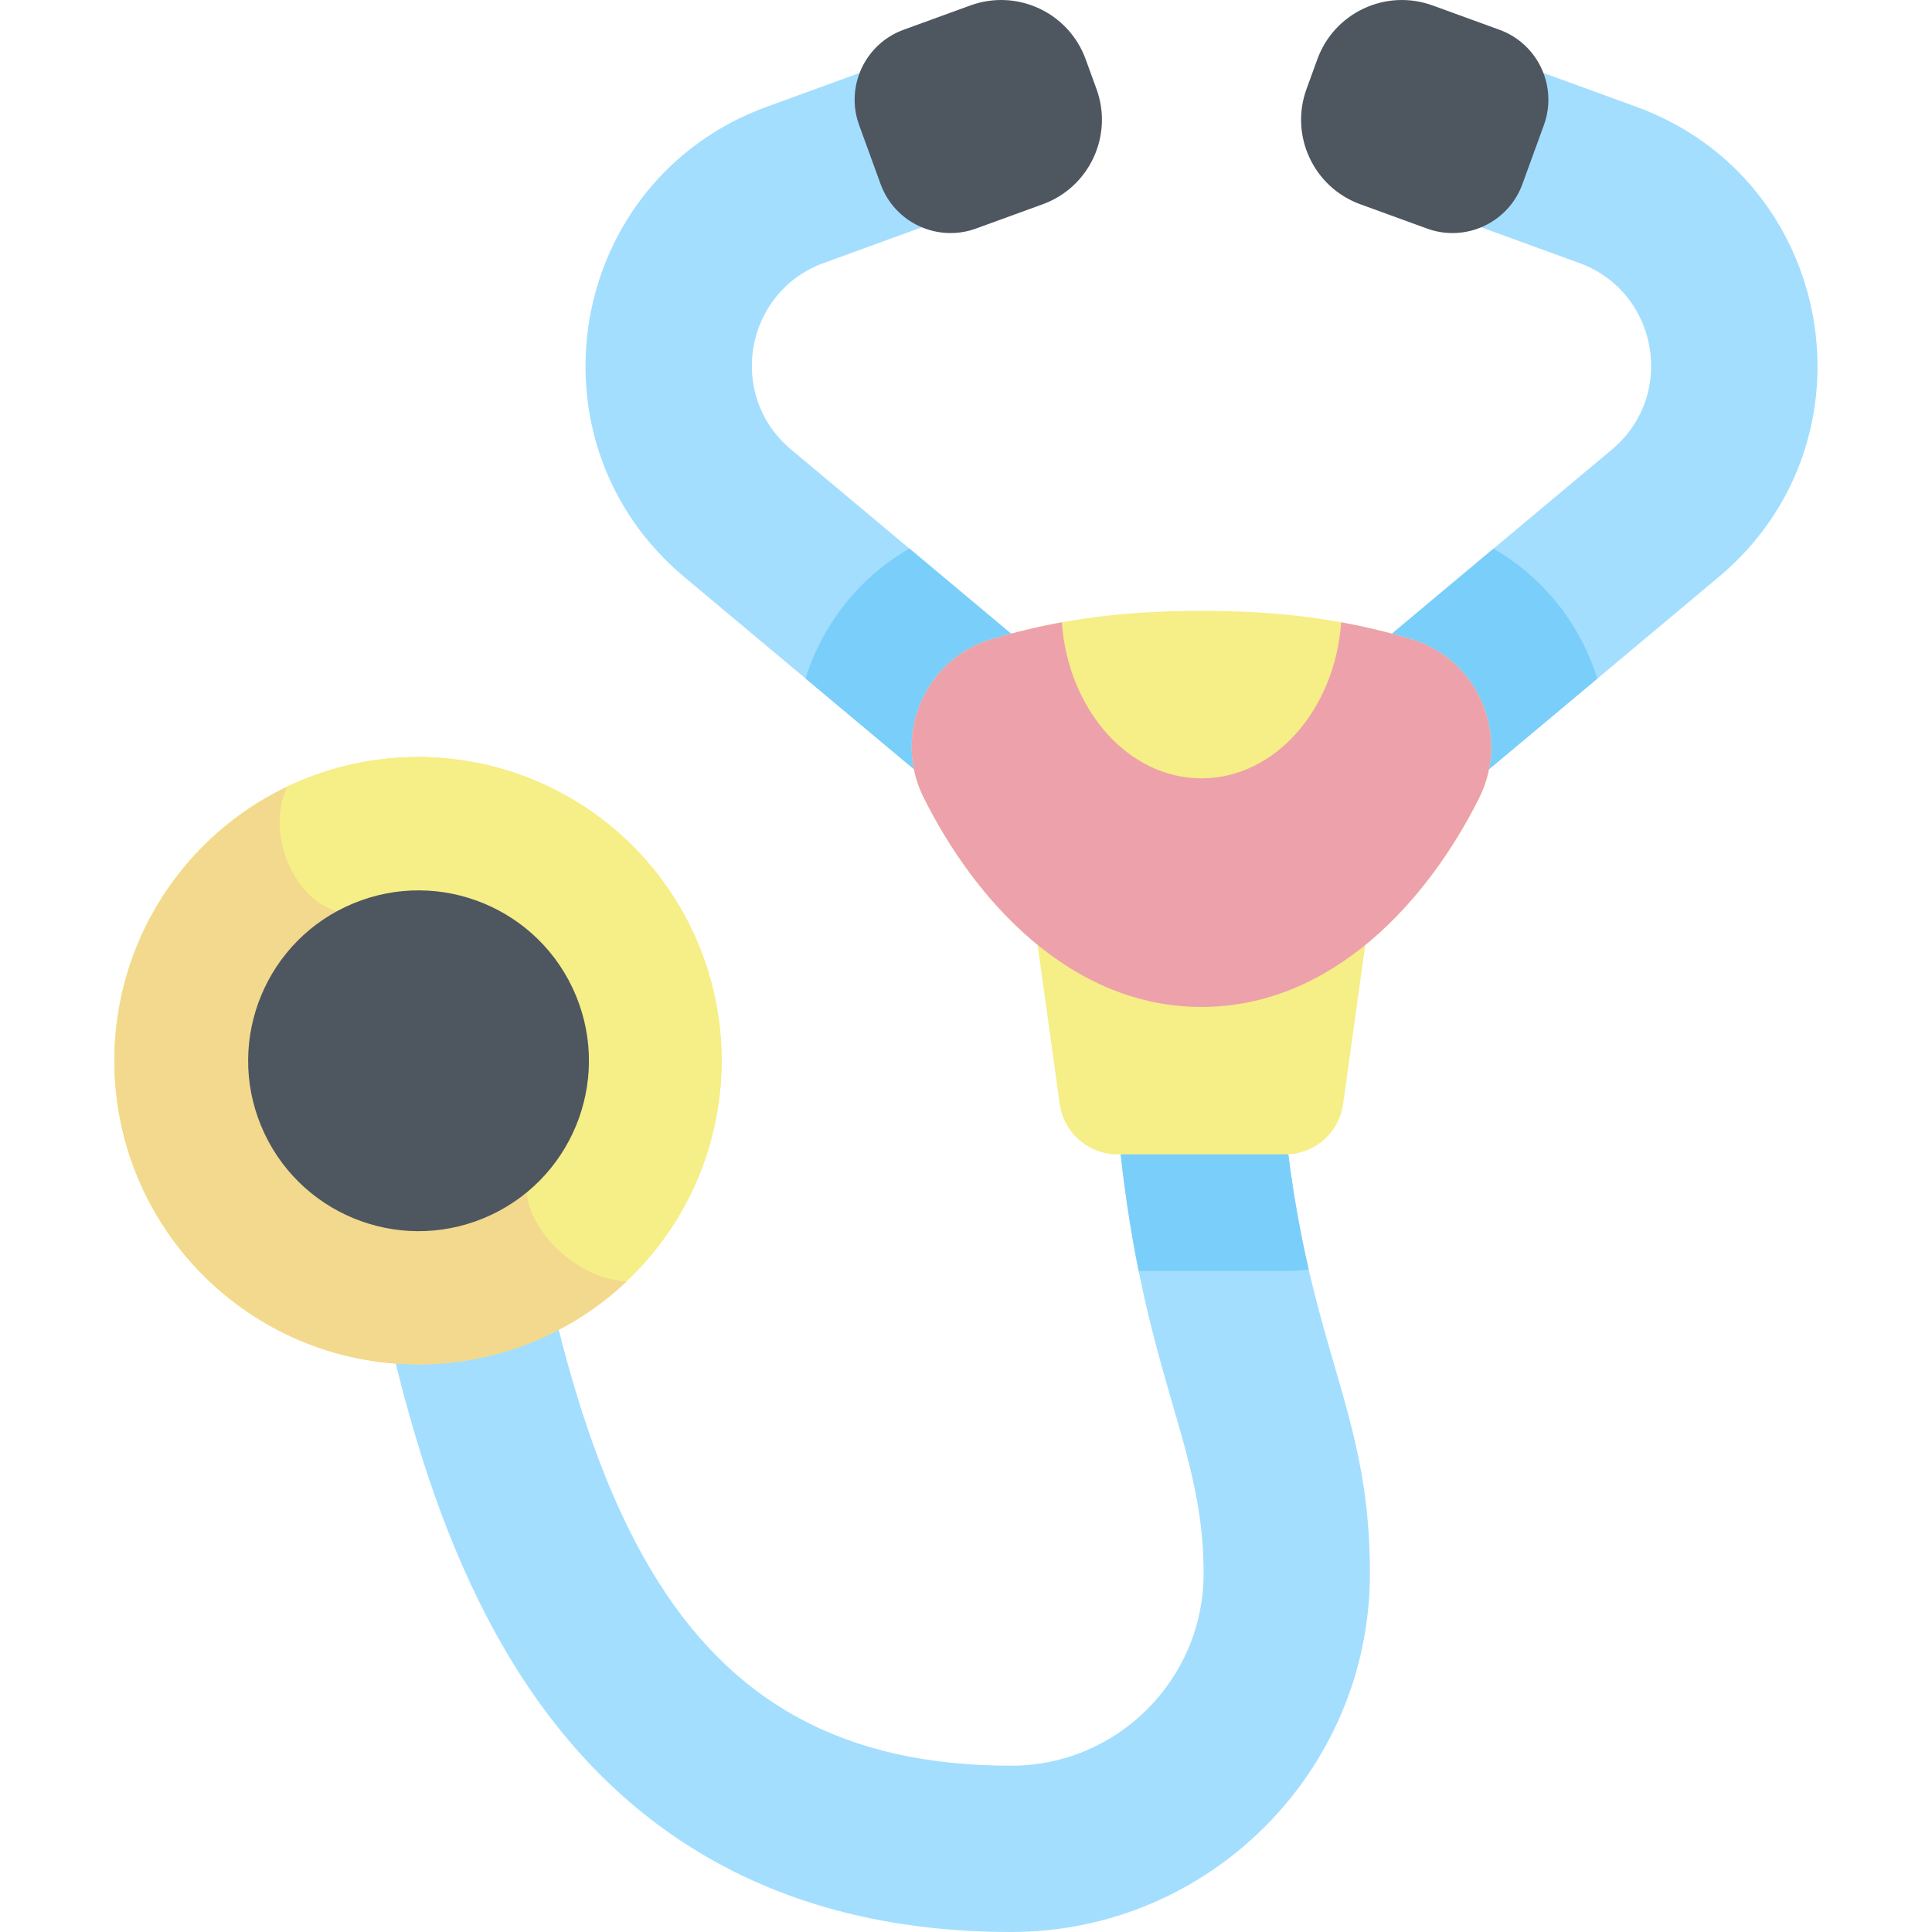 <svg id="Capa_1" enable-background="new 0 0 512 512" height="512" viewBox="0 0 512 512" width="512" xmlns="http://www.w3.org/2000/svg"><g><path d="m276.424 48.54-58.1 21.146c-21.001 7.644-25.792 35.117-8.686 49.437l87.25 73.033c9.332 7.811 10.565 21.708 2.753 31.04-7.822 9.345-21.722 10.554-31.04 2.753l-87.25-73.033c-43.13-36.1-31.022-105.381 21.901-124.642l58.1-21.146z" fill="#a3defe"/><path d="m375.47 7.128 58.1 21.146c52.853 19.237 65.088 88.494 21.901 124.642l-87.25 73.033c-9.309 7.793-23.21 6.602-31.04-2.753-7.811-9.332-6.579-23.229 2.753-31.04l87.25-73.033c17.138-14.346 12.277-41.806-8.687-49.437l-58.1-21.146z" fill="#a3defe"/><path d="m421.065 173.809c-5.226-12.089-14.125-21.972-25.263-28.418l-55.867 46.764c-9.332 7.811-10.564 21.708-2.753 31.04 4.358 5.207 10.611 7.892 16.908 7.892 4.989 0 10.007-1.686 14.132-5.139l55.079-46.104c-.638-2.036-1.379-4.052-2.236-6.035z" fill="#7acefa"/><path d="m282.733 231.088c6.297 0 12.551-2.686 16.909-7.892 7.811-9.332 6.579-23.229-2.753-31.04l-55.89-46.783c-11.153 6.433-20.062 16.314-25.29 28.401-.857 1.981-1.597 3.995-2.234 6.031l55.127 46.144c4.124 3.453 9.141 5.139 14.131 5.139z" fill="#7acefa"/><path d="m267.997 512c-59.61 0-104.539-24.806-133.538-73.73-27.995-47.229-35.393-105.211-45.222-152.685-2.466-11.917 5.195-23.577 17.111-26.044 11.915-2.471 23.577 5.194 26.044 17.111 9.074 43.835 16.254 99.124 39.978 139.146 21.082 35.567 51.469 52.132 95.628 52.132 28.106 0 50.972-22.866 50.972-50.972 0-43.032-24.997-59.892-24.997-171.433 0-12.17 9.865-22.035 22.035-22.035s22.035 9.865 22.035 22.035c0 107.424 24.997 116.805 24.997 171.433-.001 52.407-42.637 95.042-95.043 95.042z" fill="#a3defe"/><path d="m346.81 336.4c-4.785-20.749-8.768-47.999-8.768-90.875 0-12.17-9.866-22.035-22.035-22.035-12.17 0-22.035 9.865-22.035 22.035 0 41.436 3.451 69.799 7.787 91.298h38.849c2.098 0 4.168-.146 6.202-.423z" fill="#7acefa"/><g fill="#f6ee86"><path d="m318.412 266.85c34.655 0 59.998-28.15 73.606-55.451 8.25-16.551-.303-36.679-18.012-42.007-19.491-5.864-37.185-7.495-55.594-7.495-18.435 0-36.183 1.639-55.734 7.537-17.631 5.319-26.136 25.34-17.938 41.831 13.591 27.343 38.96 55.585 73.672 55.585z"/><ellipse cx="110.814" cy="281.118" rx="80.477" ry="80.477" transform="matrix(.16 -.987 .987 .16 -184.425 345.471)"/><ellipse cx="110.814" cy="281.118" rx="80.477" ry="80.477" transform="matrix(.16 -.987 .987 .16 -184.425 345.471)"/></g><path d="m140.892 311.056-48.605-69.013c-13.704-1.1-22.316-20.725-16.182-33.547-27.07 12.961-45.769 40.607-45.769 72.623 0 44.446 36.031 80.477 80.477 80.477 21.394 0 40.823-8.364 55.237-21.98-17.767-1.168-30.701-20.964-25.158-28.56z" fill="#f2d98d"/><ellipse cx="110.814" cy="281.118" fill="#4e5660" rx="45.137" ry="45.137" transform="matrix(.924 -.383 .383 .924 -99.144 63.806)"/><path d="m364.017 234.541h-91.256l8.082 58.035c1.065 7.649 7.606 13.342 15.329 13.342h44.435c7.723 0 14.264-5.693 15.329-13.342z" fill="#f6ee86"/><path d="m276.335 54.129-17.692 6.44c-10.234 3.725-21.55-1.552-25.275-11.786l-5.687-15.624c-3.725-10.234 1.552-21.55 11.786-25.275l17.692-6.439c12.37-4.502 26.048 1.876 30.55 14.246l2.871 7.889c4.503 12.369-1.875 26.047-14.245 30.549z" fill="#4e5660"/><path d="m360.488 54.129 17.692 6.44c10.234 3.725 21.55-1.552 25.275-11.786l5.687-15.624c3.725-10.234-1.552-21.55-11.786-25.275l-17.692-6.439c-12.37-4.502-26.048 1.876-30.55 14.246l-2.871 7.889c-4.503 12.369 1.875 26.047 14.245 30.549z" fill="#4e5660"/><path d="m374.005 169.392c-6.353-1.911-12.513-3.366-18.571-4.468-1.682 23.174-17.61 41.348-37.022 41.348s-35.34-18.173-37.022-41.347c-6.103 1.11-12.31 2.577-18.712 4.509-17.631 5.319-26.136 25.34-17.938 41.831 13.592 27.343 38.961 55.585 73.672 55.585 34.655 0 59.998-28.15 73.606-55.451 8.249-16.551-.304-36.678-18.013-42.007z" fill="#eda1ab"/></g></svg>